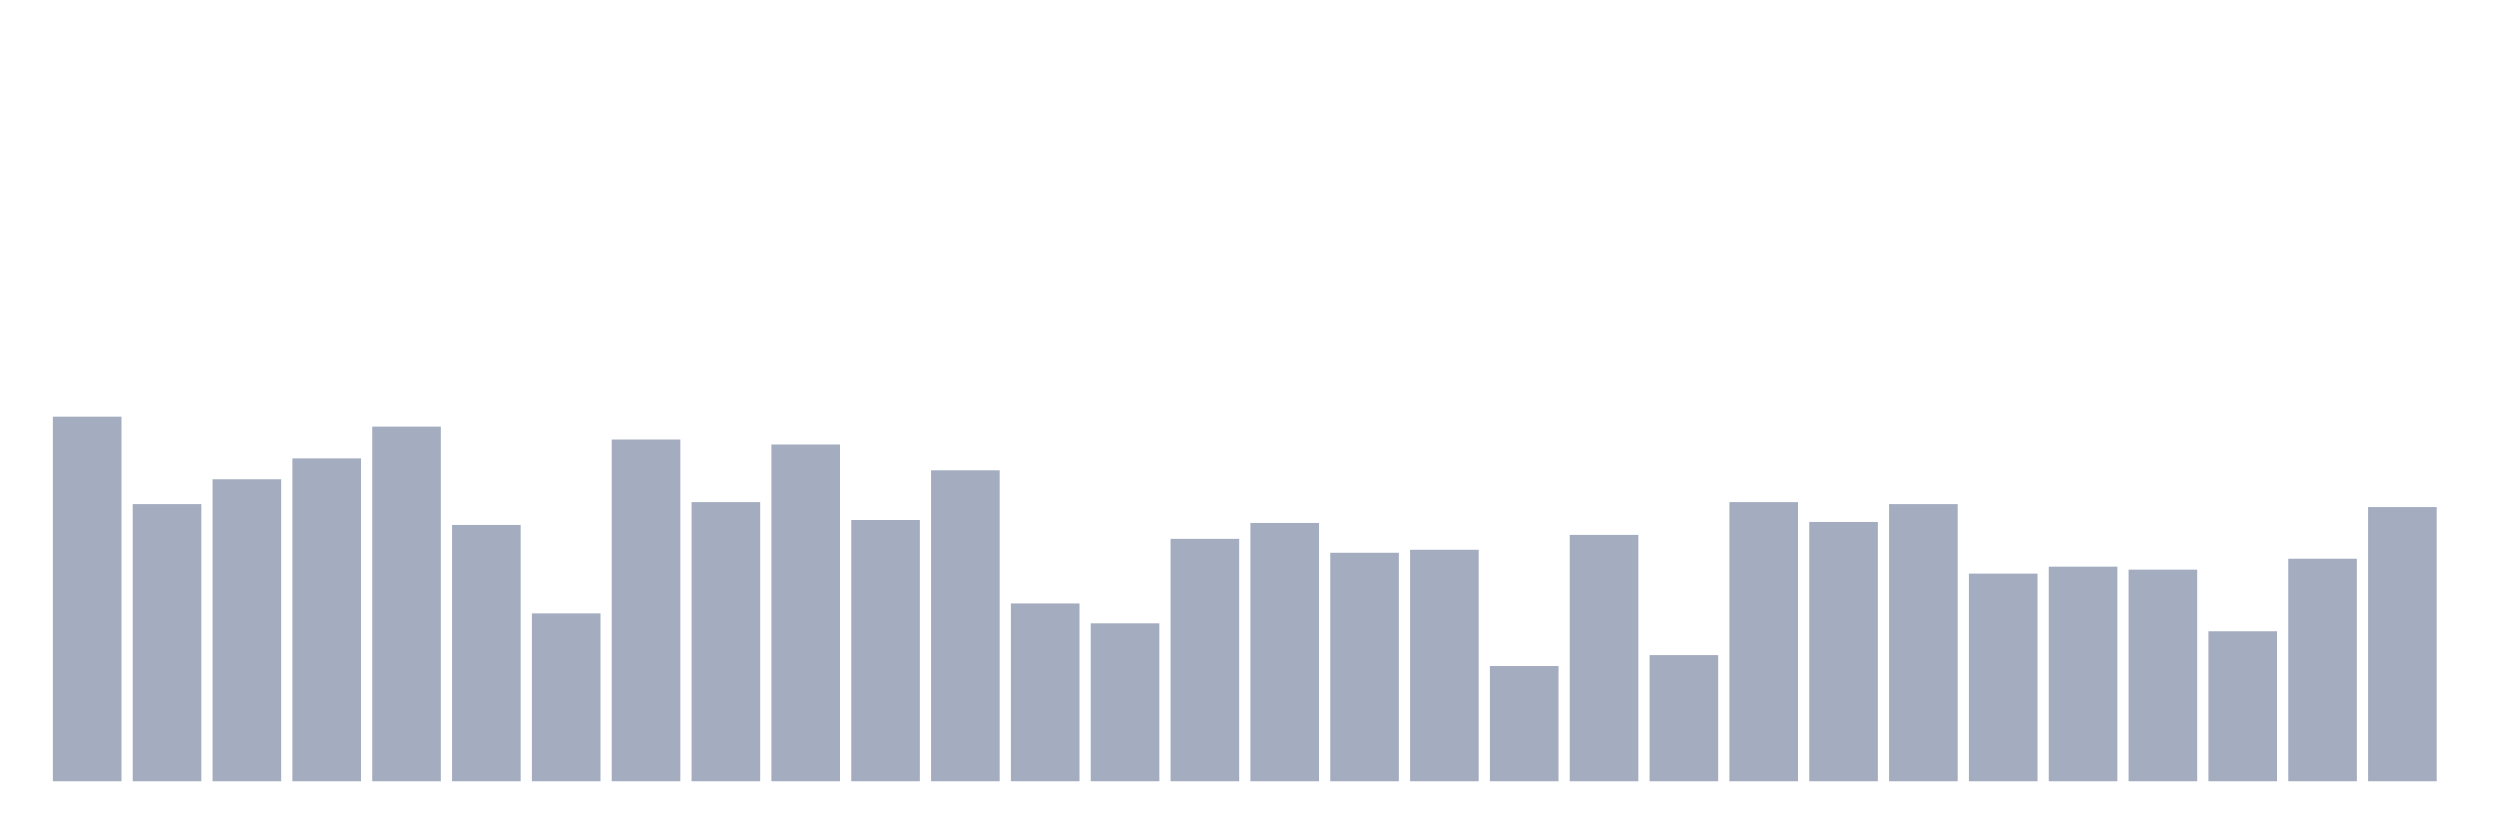 <svg xmlns="http://www.w3.org/2000/svg" viewBox="0 0 480 160"><g transform="translate(10,10)"><rect class="bar" x="0.153" width="13.175" y="70" height="70" fill="rgb(164,173,192)"></rect><rect class="bar" x="15.482" width="13.175" y="86.785" height="53.215" fill="rgb(164,173,192)"></rect><rect class="bar" x="30.81" width="13.175" y="82.016" height="57.984" fill="rgb(164,173,192)"></rect><rect class="bar" x="46.138" width="13.175" y="78.011" height="61.989" fill="rgb(164,173,192)"></rect><rect class="bar" x="61.466" width="13.175" y="71.907" height="68.093" fill="rgb(164,173,192)"></rect><rect class="bar" x="76.794" width="13.175" y="90.79" height="49.21" fill="rgb(164,173,192)"></rect><rect class="bar" x="92.123" width="13.175" y="107.766" height="32.234" fill="rgb(164,173,192)"></rect><rect class="bar" x="107.451" width="13.175" y="74.387" height="65.613" fill="rgb(164,173,192)"></rect><rect class="bar" x="122.779" width="13.175" y="86.403" height="53.597" fill="rgb(164,173,192)"></rect><rect class="bar" x="138.107" width="13.175" y="75.341" height="64.659" fill="rgb(164,173,192)"></rect><rect class="bar" x="153.436" width="13.175" y="89.837" height="50.163" fill="rgb(164,173,192)"></rect><rect class="bar" x="168.764" width="13.175" y="80.3" height="59.7" fill="rgb(164,173,192)"></rect><rect class="bar" x="184.092" width="13.175" y="105.858" height="34.142" fill="rgb(164,173,192)"></rect><rect class="bar" x="199.42" width="13.175" y="109.673" height="30.327" fill="rgb(164,173,192)"></rect><rect class="bar" x="214.748" width="13.175" y="93.46" height="46.54" fill="rgb(164,173,192)"></rect><rect class="bar" x="230.077" width="13.175" y="90.409" height="49.591" fill="rgb(164,173,192)"></rect><rect class="bar" x="245.405" width="13.175" y="96.131" height="43.869" fill="rgb(164,173,192)"></rect><rect class="bar" x="260.733" width="13.175" y="95.559" height="44.441" fill="rgb(164,173,192)"></rect><rect class="bar" x="276.061" width="13.175" y="117.875" height="22.125" fill="rgb(164,173,192)"></rect><rect class="bar" x="291.39" width="13.175" y="92.698" height="47.302" fill="rgb(164,173,192)"></rect><rect class="bar" x="306.718" width="13.175" y="115.777" height="24.223" fill="rgb(164,173,192)"></rect><rect class="bar" x="322.046" width="13.175" y="86.403" height="53.597" fill="rgb(164,173,192)"></rect><rect class="bar" x="337.374" width="13.175" y="90.218" height="49.782" fill="rgb(164,173,192)"></rect><rect class="bar" x="352.702" width="13.175" y="86.785" height="53.215" fill="rgb(164,173,192)"></rect><rect class="bar" x="368.031" width="13.175" y="100.136" height="39.864" fill="rgb(164,173,192)"></rect><rect class="bar" x="383.359" width="13.175" y="98.801" height="41.199" fill="rgb(164,173,192)"></rect><rect class="bar" x="398.687" width="13.175" y="99.373" height="40.627" fill="rgb(164,173,192)"></rect><rect class="bar" x="414.015" width="13.175" y="111.199" height="28.801" fill="rgb(164,173,192)"></rect><rect class="bar" x="429.344" width="13.175" y="97.275" height="42.725" fill="rgb(164,173,192)"></rect><rect class="bar" x="444.672" width="13.175" y="87.357" height="52.643" fill="rgb(164,173,192)"></rect></g></svg>